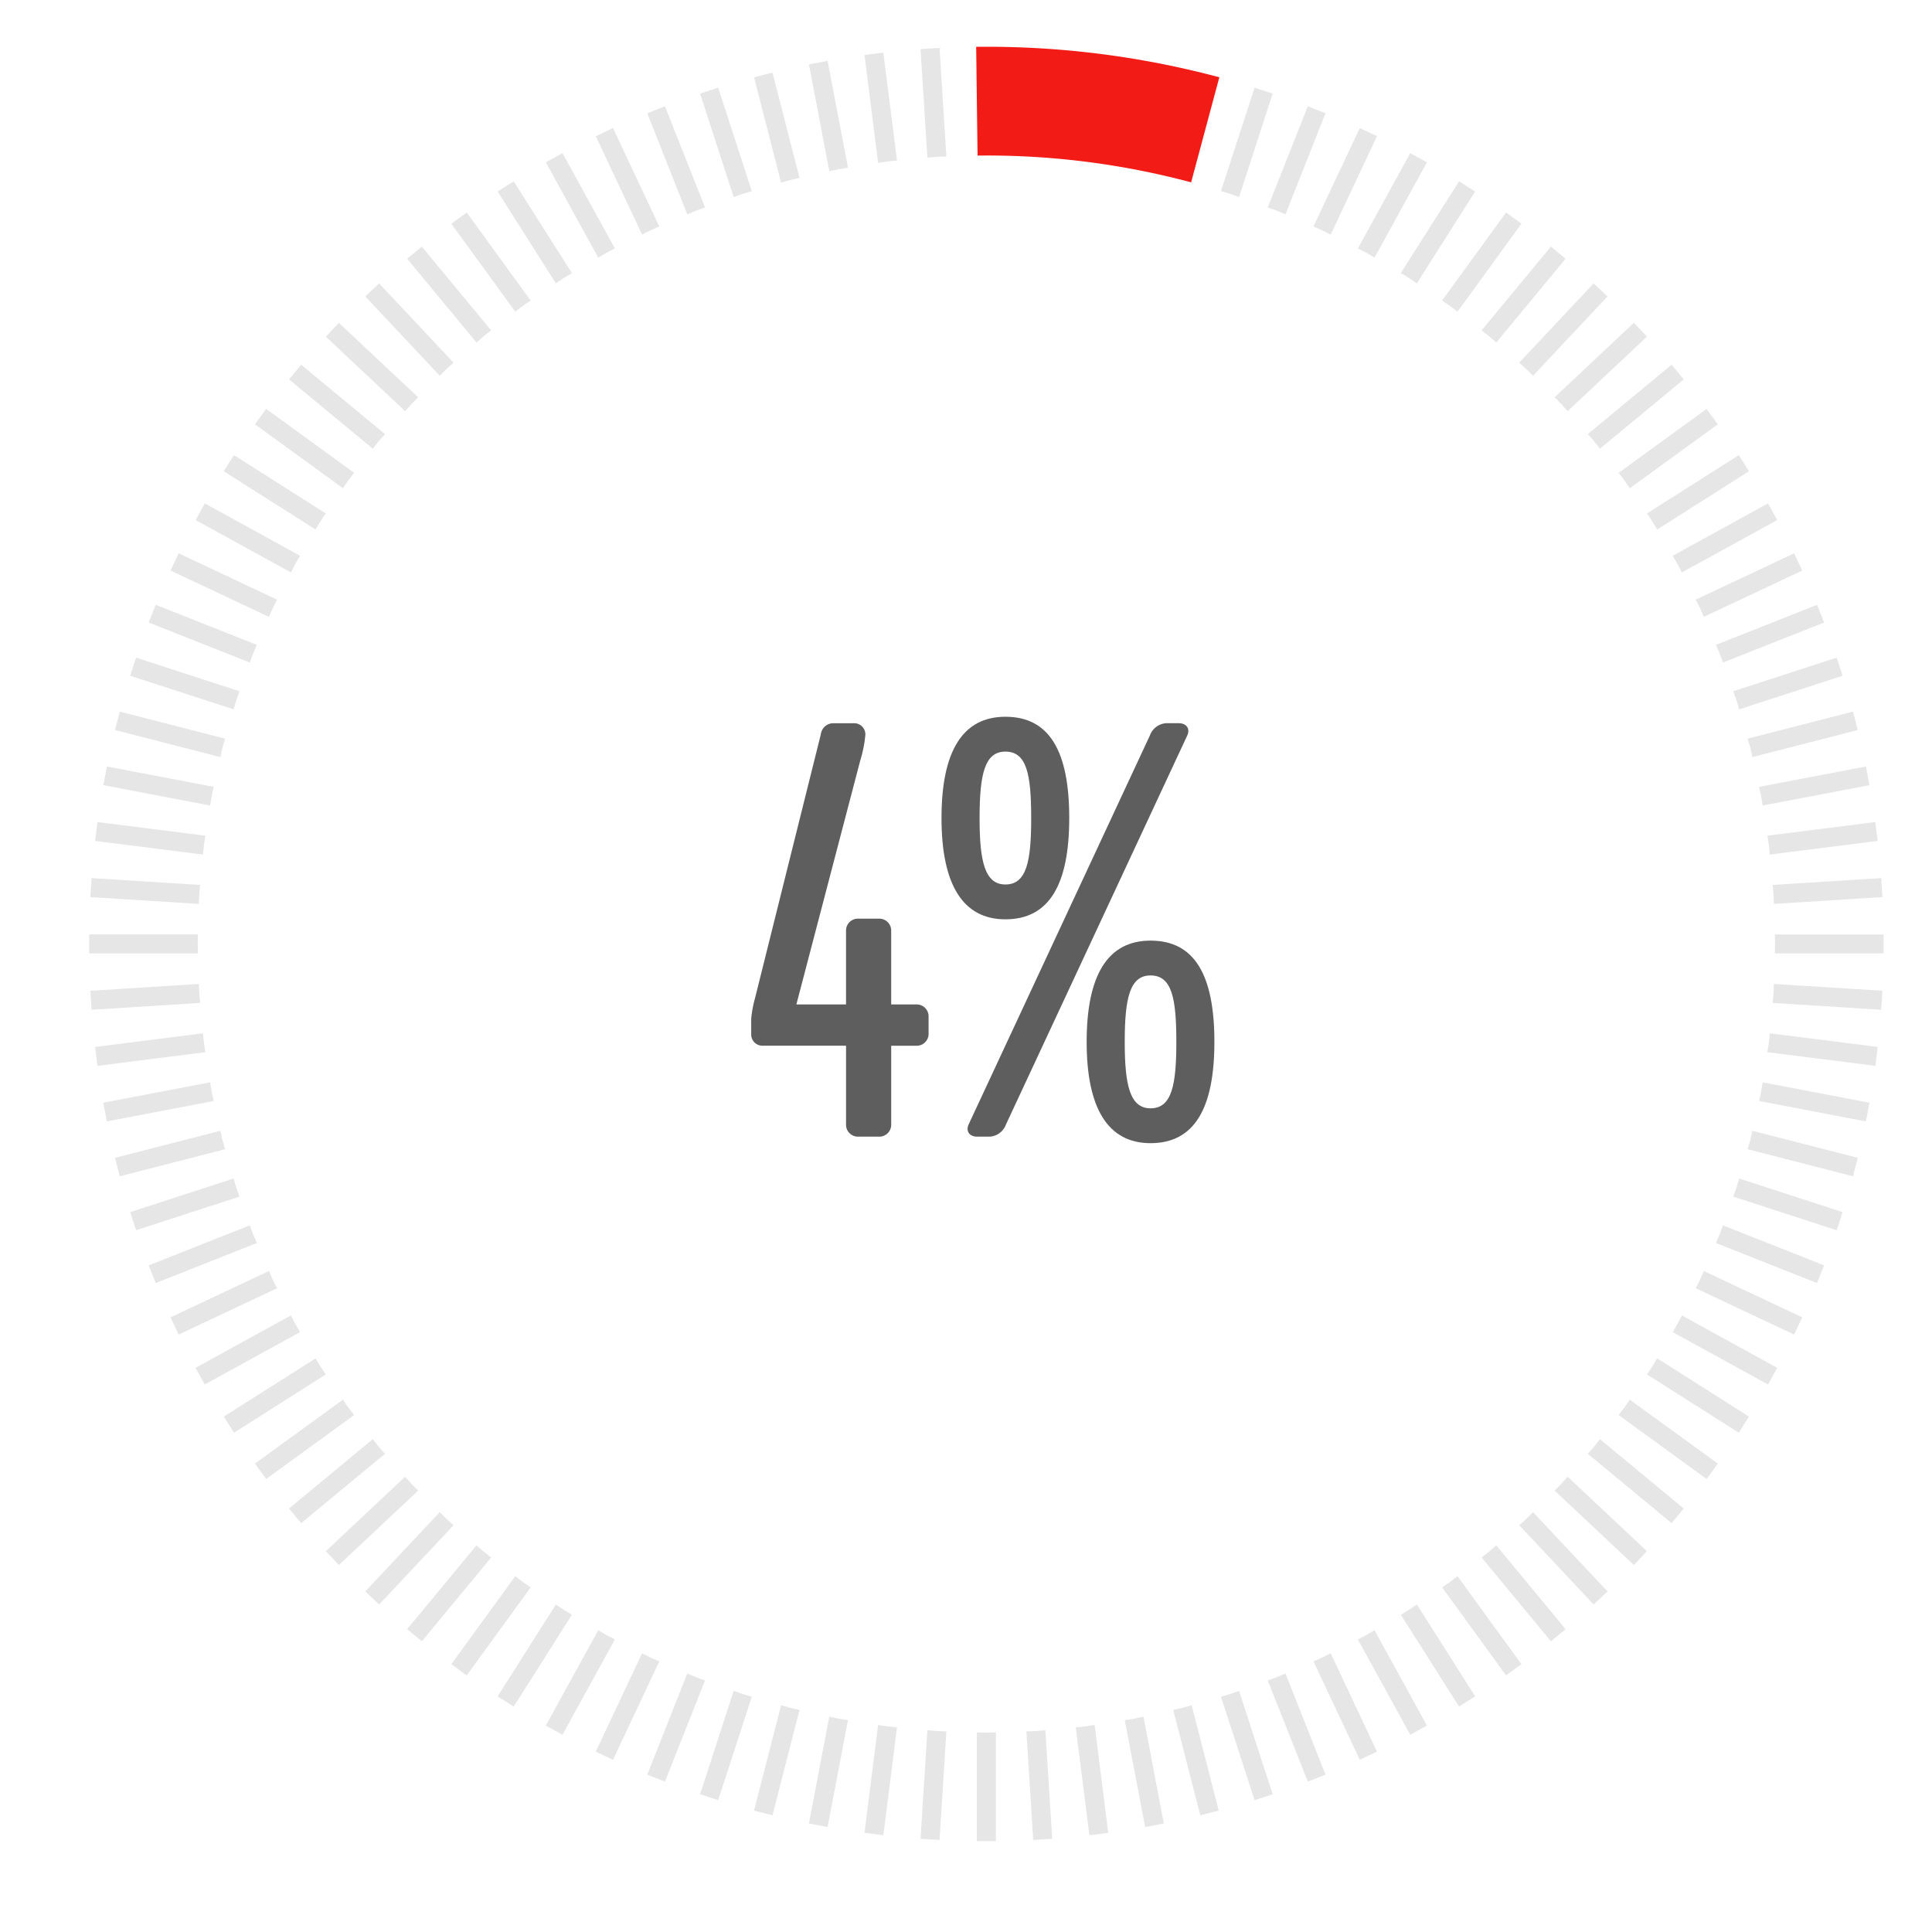 <svg id="Layer_1" data-name="Layer 1" xmlns="http://www.w3.org/2000/svg" viewBox="0 0 300 300"><defs><style>.cls-1{fill:#f21b16;}.cls-2{fill:#e6e6e6;}.cls-3{fill:#5e5e5e;}</style></defs><path class="cls-1" d="M184.958,28.313a122.746,122.746,0,0,0-31.794-4.166l-1.369.009-.214-16.887,1.583-.008A139.683,139.683,0,0,1,189.337,12Z"/><path class="cls-2" d="M191.009,30.1c.471.154.925.335,1.393.494l5.218-16.061-2.81-.913-5.218,16.06C190.063,29.83,190.537,29.95,191.009,30.1Z"/><path class="cls-2" d="M198.247,32.708c.461.183.9.393,1.36.58l6.216-15.7L203.076,16.5,196.86,32.2C197.321,32.377,197.787,32.526,198.247,32.708Z"/><path class="cls-2" d="M205.308,35.764c.448.211.876.448,1.321.664l7.19-15.28-2.674-1.258-7.19,15.279C204.405,35.375,204.86,35.553,205.308,35.764Z"/><path class="cls-2" d="M212.163,39.257c.434.239.846.5,1.276.745l8.136-14.8-2.59-1.423-8.135,14.8C211.285,38.812,211.729,39.018,212.163,39.257Z"/><path class="cls-2" d="M218.785,43.173c.418.266.813.554,1.227.824l9.048-14.258-2.5-1.583-9.048,14.258C217.937,42.674,218.367,42.907,218.785,43.173Z"/><path class="cls-2" d="M225.148,47.5c.4.291.777.6,1.173.9l9.926-13.662L233.856,33,223.93,46.66C224.333,46.946,224.747,47.206,225.148,47.5Z"/><path class="cls-2" d="M231.227,52.213c.382.316.737.652,1.114.971l10.764-13.011-2.277-1.884L230.064,51.3C230.449,51.611,230.845,51.9,231.227,52.213Z"/><path class="cls-2" d="M237,57.3c.361.339.694.7,1.051,1.039l11.56-12.31-2.154-2.023L235.9,56.317C236.259,56.651,236.637,56.961,237,57.3Z"/><path class="cls-2" d="M242.438,62.741c.339.361.65.739.984,1.1l12.309-11.56-2.023-2.154L241.4,61.69C241.741,62.046,242.1,62.379,242.438,62.741Z"/><path class="cls-2" d="M247.526,68.512c.316.382.6.778.913,1.162L261.45,58.91l-1.884-2.276L246.555,67.4C246.874,67.775,247.21,68.13,247.526,68.512Z"/><path class="cls-2" d="M252.241,74.591c.292.4.552.814.838,1.217l13.662-9.925L265,63.492l-13.661,9.926C251.637,73.814,251.95,74.19,252.241,74.591Z"/><path class="cls-2" d="M256.566,80.954c.265.418.5.847.759,1.268l14.258-9.048L270,70.678l-14.258,9.049C256.011,80.141,256.3,80.535,256.566,80.954Z"/><path class="cls-2" d="M260.482,87.576c.239.434.445.877.678,1.313l14.8-8.135-1.423-2.59-14.8,8.136C259.98,86.73,260.243,87.142,260.482,87.576Z"/><path class="cls-2" d="M263.975,94.431c.211.448.389.9.594,1.353l15.28-7.19L278.59,85.92l-15.279,7.19C263.527,93.555,263.764,93.982,263.975,94.431Z"/><path class="cls-2" d="M267.03,101.491c.183.461.332.927.508,1.389l15.7-6.217-1.087-2.748-15.7,6.217C266.638,100.589,266.848,101.031,267.03,101.491Z"/><path class="cls-2" d="M269.636,108.73c.153.471.273.946.421,1.417l16.06-5.218-.914-2.811-16.059,5.219C269.3,107.805,269.483,108.259,269.636,108.73Z"/><path class="cls-2" d="M271.783,116.118c.123.48.213.961.33,1.441l16.356-4.2-.735-2.862-16.356,4.2C271.506,115.174,271.659,115.638,271.783,116.118Z"/><path class="cls-2" d="M273.461,123.626c.093.487.152.972.239,1.459l16.588-3.164-.554-2.9-16.587,3.164C273.244,122.666,273.368,123.14,273.461,123.626Z"/><path class="cls-2" d="M274.664,131.225c.063.492.091.98.148,1.471l16.753-2.117-.37-2.932-16.754,2.117C274.509,130.253,274.6,130.733,274.664,131.225Z"/><path class="cls-2" d="M275.388,138.885c.031.494.03.983.055,1.476L292.3,139.3l-.185-2.949-16.853,1.06C275.294,137.905,275.357,138.39,275.388,138.885Z"/><path class="cls-2" d="M275.63,146.574c0,.495-.032.983-.038,1.477h16.887V145.1H275.592C275.6,145.591,275.63,146.078,275.63,146.574Z"/><path class="cls-2" d="M275.388,154.264c-.031.494-.094.979-.13,1.472l16.853,1.06.185-2.949-16.853-1.06C275.418,153.28,275.419,153.769,275.388,154.264Z"/><path class="cls-2" d="M274.664,161.923c-.062.492-.155.972-.223,1.461L291.2,165.5l.37-2.932-16.753-2.117C274.755,160.943,274.727,161.431,274.664,161.923Z"/><path class="cls-2" d="M273.461,169.522c-.093.487-.217.959-.314,1.444l16.587,3.164.554-2.9L273.7,168.063C273.613,168.55,273.554,169.035,273.461,169.522Z"/><path class="cls-2" d="M271.783,177.03c-.124.48-.277.944-.405,1.422l16.356,4.2.735-2.862-16.356-4.2C272,176.07,271.906,176.55,271.783,177.03Z"/><path class="cls-2" d="M269.636,184.418c-.153.471-.335.925-.492,1.393L285.2,191.03l.914-2.811L270.057,183C269.909,183.473,269.789,183.947,269.636,184.418Z"/><path class="cls-2" d="M267.03,191.657c-.182.46-.392.9-.579,1.359l15.7,6.217,1.087-2.748-15.7-6.216C267.362,190.73,267.213,191.2,267.03,191.657Z"/><path class="cls-2" d="M263.975,198.717c-.211.449-.448.876-.664,1.321l15.279,7.19,1.259-2.674-15.28-7.19C264.364,197.813,264.186,198.269,263.975,198.717Z"/><path class="cls-2" d="M260.482,205.572c-.239.434-.5.846-.745,1.277l14.8,8.135,1.423-2.59-14.8-8.135C260.927,204.7,260.721,205.138,260.482,205.572Z"/><path class="cls-2" d="M256.566,212.194c-.266.419-.555.813-.824,1.227L270,222.469l1.583-2.5-14.258-9.048C257.065,211.347,256.831,211.776,256.566,212.194Z"/><path class="cls-2" d="M252.241,218.557c-.291.4-.6.777-.9,1.173L265,229.656l1.738-2.391-13.662-9.925C252.793,217.743,252.533,218.156,252.241,218.557Z"/><path class="cls-2" d="M247.526,224.636c-.316.382-.652.737-.971,1.115l13.011,10.763,1.884-2.276-13.011-10.764C248.127,223.858,247.842,224.254,247.526,224.636Z"/><path class="cls-2" d="M242.438,230.407c-.339.362-.7.695-1.039,1.051l12.309,11.56,2.023-2.154L243.422,229.3C243.088,229.668,242.777,230.046,242.438,230.407Z"/><path class="cls-2" d="M237,235.847c-.361.34-.739.65-1.1.984l11.56,12.31,2.154-2.023-11.56-12.31C237.692,235.15,237.359,235.508,237,235.847Z"/><path class="cls-2" d="M231.227,240.935c-.382.316-.778.6-1.163.913l10.764,13.011,2.277-1.884-10.764-13.011C231.964,240.283,231.609,240.619,231.227,240.935Z"/><path class="cls-2" d="M225.148,245.65c-.4.292-.815.552-1.218.838l9.926,13.662,2.391-1.737-9.926-13.662C225.925,245.046,225.549,245.359,225.148,245.65Z"/><path class="cls-2" d="M218.785,249.975c-.418.266-.848.5-1.268.76l9.048,14.257,2.5-1.583-9.048-14.258C219.6,249.42,219.2,249.71,218.785,249.975Z"/><path class="cls-2" d="M212.163,253.891c-.434.239-.878.445-1.313.679l8.135,14.8,2.59-1.424-8.136-14.8C213.009,253.389,212.6,253.653,212.163,253.891Z"/><path class="cls-2" d="M205.308,257.384c-.448.211-.9.389-1.353.595l7.19,15.279L213.819,272l-7.19-15.28C206.184,256.936,205.756,257.173,205.308,257.384Z"/><path class="cls-2" d="M198.247,260.439c-.46.183-.926.332-1.387.509l6.216,15.7,2.747-1.088-6.216-15.7C199.149,260.047,198.708,260.257,198.247,260.439Z"/><path class="cls-2" d="M191.009,263.046c-.472.152-.946.272-1.417.42l5.218,16.06,2.81-.913-5.218-16.06C191.934,262.71,191.48,262.892,191.009,263.046Z"/><path class="cls-2" d="M183.621,265.192c-.48.123-.961.213-1.441.33l4.2,16.356,2.863-.735-4.2-16.355C184.565,264.916,184.1,265.069,183.621,265.192Z"/><path class="cls-2" d="M176.112,266.87c-.486.093-.971.152-1.458.24l3.164,16.587,2.9-.554-3.164-16.587C177.072,266.654,176.6,266.777,176.112,266.87Z"/><path class="cls-2" d="M168.514,268.074c-.492.062-.98.091-1.471.147l2.116,16.753,2.932-.37-2.116-16.753C169.485,267.918,169.005,268.012,168.514,268.074Z"/><path class="cls-2" d="M160.855,268.8c-.495.031-.984.029-1.478.055l1.061,16.853,2.949-.186-1.06-16.853C161.834,268.7,161.349,268.766,160.855,268.8Z"/><path class="cls-2" d="M153.165,269.04c-.5,0-.984-.033-1.478-.039v16.887h2.955V269C154.148,269.007,153.661,269.04,153.165,269.04Z"/><path class="cls-2" d="M145.475,268.8c-.5-.032-.979-.1-1.472-.131l-1.06,16.853,2.949.186,1.06-16.853C146.458,268.827,145.969,268.829,145.475,268.8Z"/><path class="cls-2" d="M137.816,268.074c-.492-.062-.972-.156-1.461-.223L134.238,284.6l2.932.37,2.117-16.753C138.795,268.165,138.307,268.136,137.816,268.074Z"/><path class="cls-2" d="M130.217,266.87c-.487-.093-.96-.216-1.444-.314l-3.164,16.587,2.9.554,3.164-16.587C131.189,267.022,130.7,266.963,130.217,266.87Z"/><path class="cls-2" d="M122.709,265.192c-.48-.123-.945-.276-1.422-.4l-4.2,16.355,2.862.735,4.2-16.356C123.67,265.4,123.189,265.315,122.709,265.192Z"/><path class="cls-2" d="M115.321,263.046c-.472-.154-.925-.336-1.394-.493l-5.218,16.06,2.811.913,5.218-16.06C116.266,263.318,115.792,263.2,115.321,263.046Z"/><path class="cls-2" d="M108.082,260.439c-.461-.182-.9-.392-1.36-.579l-6.216,15.7,2.748,1.088,6.216-15.7C109.008,260.771,108.543,260.622,108.082,260.439Z"/><path class="cls-2" d="M101.021,257.384c-.448-.211-.875-.448-1.32-.664L92.511,272l2.674,1.258,7.19-15.279C101.925,257.773,101.47,257.6,101.021,257.384Z"/><path class="cls-2" d="M94.167,253.891c-.435-.238-.846-.5-1.277-.745l-8.135,14.8,2.59,1.424,8.135-14.8C95.044,254.336,94.6,254.13,94.167,253.891Z"/><path class="cls-2" d="M87.545,249.975c-.419-.265-.813-.555-1.228-.824l-9.048,14.258,2.495,1.583,9.048-14.257C88.392,250.474,87.963,250.241,87.545,249.975Z"/><path class="cls-2" d="M81.181,245.65c-.4-.291-.776-.6-1.173-.9l-9.925,13.662,2.39,1.737L82.4,246.488C82,246.2,81.582,245.942,81.181,245.65Z"/><path class="cls-2" d="M75.1,240.935c-.381-.316-.736-.652-1.114-.971L63.224,252.975l2.277,1.884,10.764-13.011C75.881,241.537,75.484,241.251,75.1,240.935Z"/><path class="cls-2" d="M69.331,235.847c-.361-.339-.694-.7-1.05-1.039l-11.56,12.31,2.154,2.023,11.559-12.31C70.07,236.5,69.693,236.187,69.331,235.847Z"/><path class="cls-2" d="M63.891,230.407c-.339-.361-.649-.739-.983-1.1L50.6,240.864l2.023,2.154,12.31-11.56C64.588,231.1,64.231,230.769,63.891,230.407Z"/><path class="cls-2" d="M58.8,224.636c-.315-.382-.6-.778-.912-1.162L44.88,234.238l1.883,2.276,13.012-10.763C59.456,225.373,59.12,225.018,58.8,224.636Z"/><path class="cls-2" d="M54.088,218.557c-.291-.4-.552-.814-.837-1.217l-13.662,9.925,1.737,2.391,13.661-9.926C54.692,219.334,54.38,218.958,54.088,218.557Z"/><path class="cls-2" d="M49.764,212.194c-.266-.418-.5-.847-.76-1.268l-14.258,9.048,1.584,2.5,14.258-9.048C50.318,213.007,50.03,212.613,49.764,212.194Z"/><path class="cls-2" d="M45.848,205.572c-.239-.434-.446-.877-.679-1.313l-14.8,8.135,1.424,2.59,14.8-8.135C46.35,206.418,46.086,206.006,45.848,205.572Z"/><path class="cls-2" d="M42.355,198.717c-.211-.448-.39-.9-.595-1.353l-15.279,7.19,1.258,2.674,15.279-7.19C42.8,199.593,42.566,199.166,42.355,198.717Z"/><path class="cls-2" d="M39.3,191.657c-.182-.461-.331-.927-.508-1.388l-15.7,6.216,1.088,2.748,15.7-6.217C39.692,192.559,39.482,192.117,39.3,191.657Z"/><path class="cls-2" d="M36.693,184.418c-.153-.471-.273-.945-.42-1.417l-16.06,5.218.913,2.811,16.06-5.219C37.028,185.343,36.846,184.889,36.693,184.418Z"/><path class="cls-2" d="M34.547,177.03c-.124-.48-.213-.96-.331-1.441l-16.356,4.2.735,2.862,16.356-4.2C34.823,177.974,34.67,177.51,34.547,177.03Z"/><path class="cls-2" d="M32.869,169.522c-.093-.487-.153-.972-.24-1.459l-16.587,3.164.554,2.9,16.587-3.164C33.085,170.481,32.962,170.009,32.869,169.522Z"/><path class="cls-2" d="M31.665,161.923c-.062-.492-.091-.98-.147-1.471l-16.754,2.117.371,2.932,16.753-2.117C31.82,162.9,31.727,162.415,31.665,161.923Z"/><path class="cls-2" d="M30.941,154.264c-.031-.5-.029-.984-.055-1.477l-16.853,1.06.186,2.949,16.853-1.06C31.035,155.243,30.972,154.758,30.941,154.264Z"/><path class="cls-2" d="M30.7,146.574c0-.5.032-.983.038-1.478H13.851v2.955H30.738C30.732,147.557,30.7,147.069,30.7,146.574Z"/><path class="cls-2" d="M30.941,138.885c.031-.5.094-.98.131-1.473l-16.853-1.06-.186,2.949,16.853,1.06C30.912,139.868,30.91,139.379,30.941,138.885Z"/><path class="cls-2" d="M31.665,131.225c.062-.492.155-.972.223-1.461l-16.753-2.117-.371,2.932L31.518,132.7C31.574,132.205,31.6,131.717,31.665,131.225Z"/><path class="cls-2" d="M32.869,123.626c.093-.486.216-.96.314-1.444L16.6,119.018l-.554,2.9,16.587,3.164C32.716,124.6,32.776,124.113,32.869,123.626Z"/><path class="cls-2" d="M34.547,116.118c.123-.48.276-.944.4-1.422L18.6,110.5l-.735,2.862,16.356,4.2C34.334,117.079,34.423,116.6,34.547,116.118Z"/><path class="cls-2" d="M36.693,108.73c.153-.471.335-.925.493-1.393l-16.06-5.219-.913,2.811,16.06,5.218C36.42,109.676,36.54,109.2,36.693,108.73Z"/><path class="cls-2" d="M39.3,101.491c.183-.46.393-.9.58-1.359l-15.7-6.217L23.09,96.663l15.7,6.217C38.968,102.418,39.117,101.952,39.3,101.491Z"/><path class="cls-2" d="M42.355,94.431c.211-.449.448-.876.663-1.321L27.739,85.92l-1.258,2.674,15.279,7.19C41.965,95.334,42.144,94.879,42.355,94.431Z"/><path class="cls-2" d="M45.848,87.576c.238-.434.5-.846.745-1.276L31.8,78.164l-1.424,2.59,14.8,8.135C45.4,88.453,45.609,88.01,45.848,87.576Z"/><path class="cls-2" d="M49.764,80.954c.266-.419.554-.813.824-1.227L36.33,70.678l-1.584,2.5L49,82.222C49.265,81.8,49.5,81.372,49.764,80.954Z"/><path class="cls-2" d="M54.088,74.591c.292-.4.6-.777.9-1.173L41.326,63.492l-1.737,2.391,13.662,9.925C53.536,75.405,53.8,74.991,54.088,74.591Z"/><path class="cls-2" d="M58.8,68.512c.317-.382.653-.737.972-1.114L46.763,56.634,44.88,58.91,57.891,69.674C58.2,69.29,58.488,68.894,58.8,68.512Z"/><path class="cls-2" d="M63.891,62.741c.34-.362.7-.7,1.04-1.051L52.621,50.13,50.6,52.284l12.31,11.56C63.242,63.48,63.552,63.1,63.891,62.741Z"/><path class="cls-2" d="M69.331,57.3c.362-.34.739-.65,1.1-.984L58.875,44.007,56.721,46.03l11.56,12.31C68.637,58,68.97,57.64,69.331,57.3Z"/><path class="cls-2" d="M75.1,52.213c.382-.316.779-.6,1.163-.912L65.5,38.289l-2.277,1.884L73.988,53.184C74.366,52.865,74.721,52.529,75.1,52.213Z"/><path class="cls-2" d="M81.181,47.5c.4-.292.815-.552,1.218-.838L72.473,33l-2.39,1.737L80.008,48.4C80.405,48.1,80.78,47.789,81.181,47.5Z"/><path class="cls-2" d="M87.545,43.173c.418-.266.847-.5,1.267-.759L79.764,28.156l-2.495,1.583L86.317,44C86.732,43.727,87.126,43.439,87.545,43.173Z"/><path class="cls-2" d="M94.167,39.257c.434-.239.877-.445,1.313-.679l-8.135-14.8L84.755,25.2,92.89,40C93.321,39.759,93.732,39.5,94.167,39.257Z"/><path class="cls-2" d="M101.021,35.764c.449-.211.9-.389,1.354-.6L95.185,19.89l-2.674,1.258,7.19,15.28C100.146,36.212,100.573,35.975,101.021,35.764Z"/><path class="cls-2" d="M108.082,32.708c.461-.182.926-.331,1.388-.508l-6.216-15.7-2.748,1.088,6.216,15.7C107.18,33.1,107.621,32.891,108.082,32.708Z"/><path class="cls-2" d="M115.321,30.1c.471-.152.945-.272,1.417-.42l-5.218-16.06-2.811.913L113.927,30.6C114.4,30.437,114.849,30.256,115.321,30.1Z"/><path class="cls-2" d="M122.709,27.956c.48-.123.961-.213,1.441-.33l-4.2-16.356L117.088,12l4.2,16.357C121.764,28.232,122.229,28.079,122.709,27.956Z"/><path class="cls-2" d="M130.217,26.278c.487-.093.972-.152,1.458-.24L128.511,9.451l-2.9.554,3.164,16.587C129.257,26.494,129.73,26.371,130.217,26.278Z"/><path class="cls-2" d="M137.816,25.074c.491-.062.979-.091,1.471-.147L137.17,8.174l-2.932.37L136.355,25.3C136.844,25.23,137.324,25.137,137.816,25.074Z"/><path class="cls-2" d="M145.475,24.35c.494-.031.983-.029,1.477-.054l-1.06-16.854-2.949.186L144,24.481C144.5,24.445,144.98,24.381,145.475,24.35Z"/><path class="cls-3" d="M142.284,155.972h-3.9V144.555a1.845,1.845,0,0,0-1.905-1.905h-3.207a1.841,1.841,0,0,0-1.9,1.905v11.417h-7.713l9.915-37.862a19.809,19.809,0,0,0,.8-4.008,1.737,1.737,0,0,0-1.806-1.8h-3.105a1.952,1.952,0,0,0-2,1.7l-10.216,40.967a17.924,17.924,0,0,0-.6,3.2v2.406a1.735,1.735,0,0,0,1.806,1.8h12.92v12.222a1.841,1.841,0,0,0,1.9,1.9h3.207a1.844,1.844,0,0,0,1.905-1.9V162.383h3.9a1.843,1.843,0,0,0,1.905-1.9v-2.6A1.845,1.845,0,0,0,142.284,155.972Z"/><path class="cls-3" d="M166.031,127.025c0-10.418-3.1-15.728-9.915-15.728-6.613,0-9.919,5.31-9.919,15.728,0,10.317,3.306,15.726,9.919,15.726C162.927,142.751,166.031,137.342,166.031,127.025Zm-13.922,0c0-6.813.8-10.317,4.007-10.317,3.306,0,4.007,3.5,4.007,10.317,0,6.71-.7,10.317-4.007,10.317C152.908,137.342,152.109,133.735,152.109,127.025Z"/><path class="cls-3" d="M178.655,146.058c-6.613,0-9.92,5.307-9.92,15.726,0,10.316,3.307,15.726,9.92,15.726,6.81,0,9.915-5.41,9.915-15.726C188.57,151.365,185.465,146.058,178.655,146.058Zm0,26.042c-3.208,0-4.008-3.607-4.008-10.316,0-6.813.8-10.318,4.008-10.318,3.3,0,4.007,3.5,4.007,10.318C182.662,168.493,181.957,172.1,178.655,172.1Z"/><path class="cls-3" d="M183.062,112.3h-2a2.886,2.886,0,0,0-2.506,1.9l-28.146,60.4c-.5,1.1.2,1.9,1.3,1.9h2a2.884,2.884,0,0,0,2.5-1.9l28.149-60.4C184.863,113.1,184.163,112.3,183.062,112.3Z"/></svg>